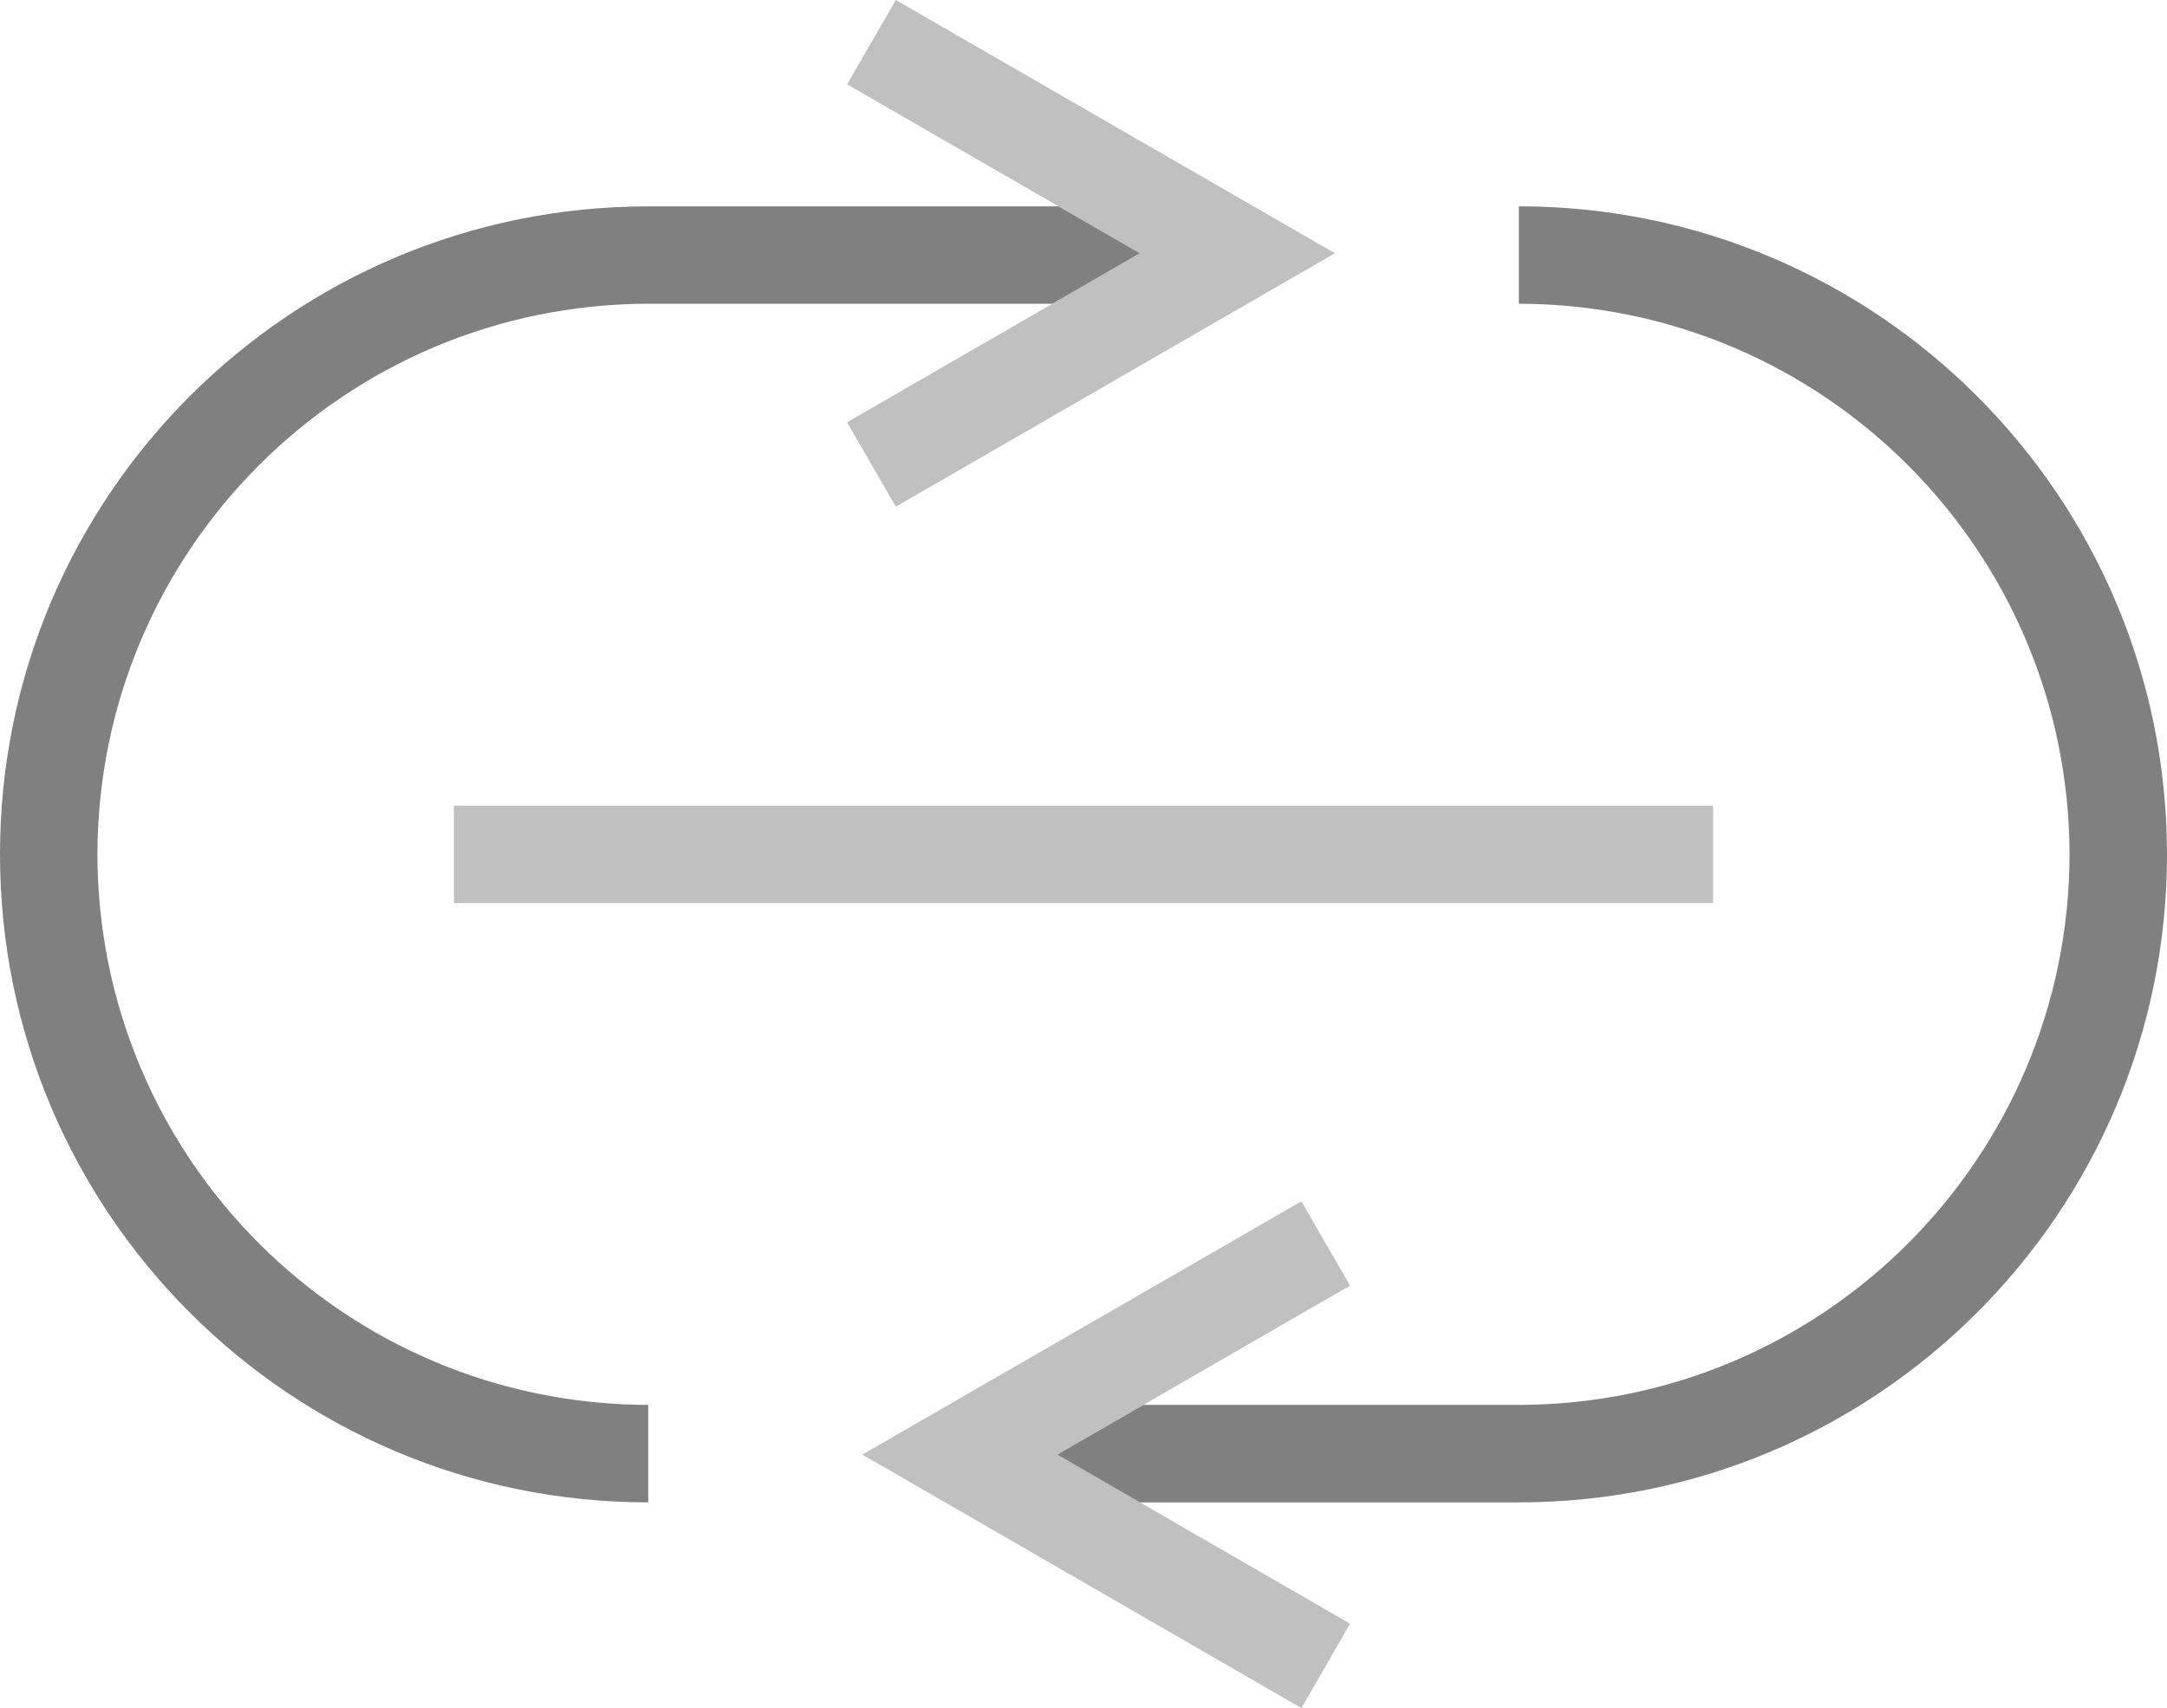 <?xml version="1.0" encoding="utf-8"?>
<!DOCTYPE svg PUBLIC "-//W3C//DTD SVG 1.1//EN" "http://www.w3.org/Graphics/SVG/1.1/DTD/svg11.dtd">
<svg version="1.1" id="Layer_1" xmlns="http://www.w3.org/2000/svg" xmlns:xlink="http://www.w3.org/1999/xlink" x="0px" y="0px"
	 width="40.027px" height="31.558px" viewBox="0 0 40.027 31.558" enable-background="new 0 0 40.027 31.558" xml:space="preserve">
<linearGradient id="gradient" gradientUnits="userSpaceOnUse" x1="17.139" y1="31.558" x2="17.139" y2="0">
	<stop  offset="0" style="stop-color:#404040"/>
	<stop  offset="1" style="stop-color:#A0A0A0"/>
</linearGradient>
<polygon fill="#C0C0C0" points="8.384,16.686 8.384,14.885 31.643,14.885 31.643,16.686 8.384,16.686 "/>
<polygon fill="#C0C0C0" points="15.646,7.802 21.054,4.679 15.646,1.557 15.648,1.557 16.547,0 24.657,4.679 16.547,9.362 
	15.646,7.802 "/>
<polygon fill="#C0C0C0" points="15.928,26.875 24.038,22.196 24.937,23.753 19.528,26.876 24.937,29.999 24.938,29.999 
	24.038,31.558 15.928,26.875 "/>
<path fill="#808080" d="M19.554,3.813h-7.58C5.359,3.813,0,9.172,0,15.785c0,6.614,5.359,11.973,11.974,11.973v-1.801
	c-5.619-0.01-10.162-4.554-10.175-10.172C1.812,10.167,6.354,5.622,11.974,5.612h7.465l1.615-0.933L19.554,3.813z M28.055,3.812v1.8
	c5.616,0.01,10.161,4.555,10.172,10.174c-0.011,5.617-4.556,10.162-10.172,10.171H21.12l-1.592,0.919l1.527,0.882h6.999
	c6.609,0,11.973-5.36,11.973-11.972C40.024,9.171,34.664,3.813,28.055,3.812z"/>
</svg>
